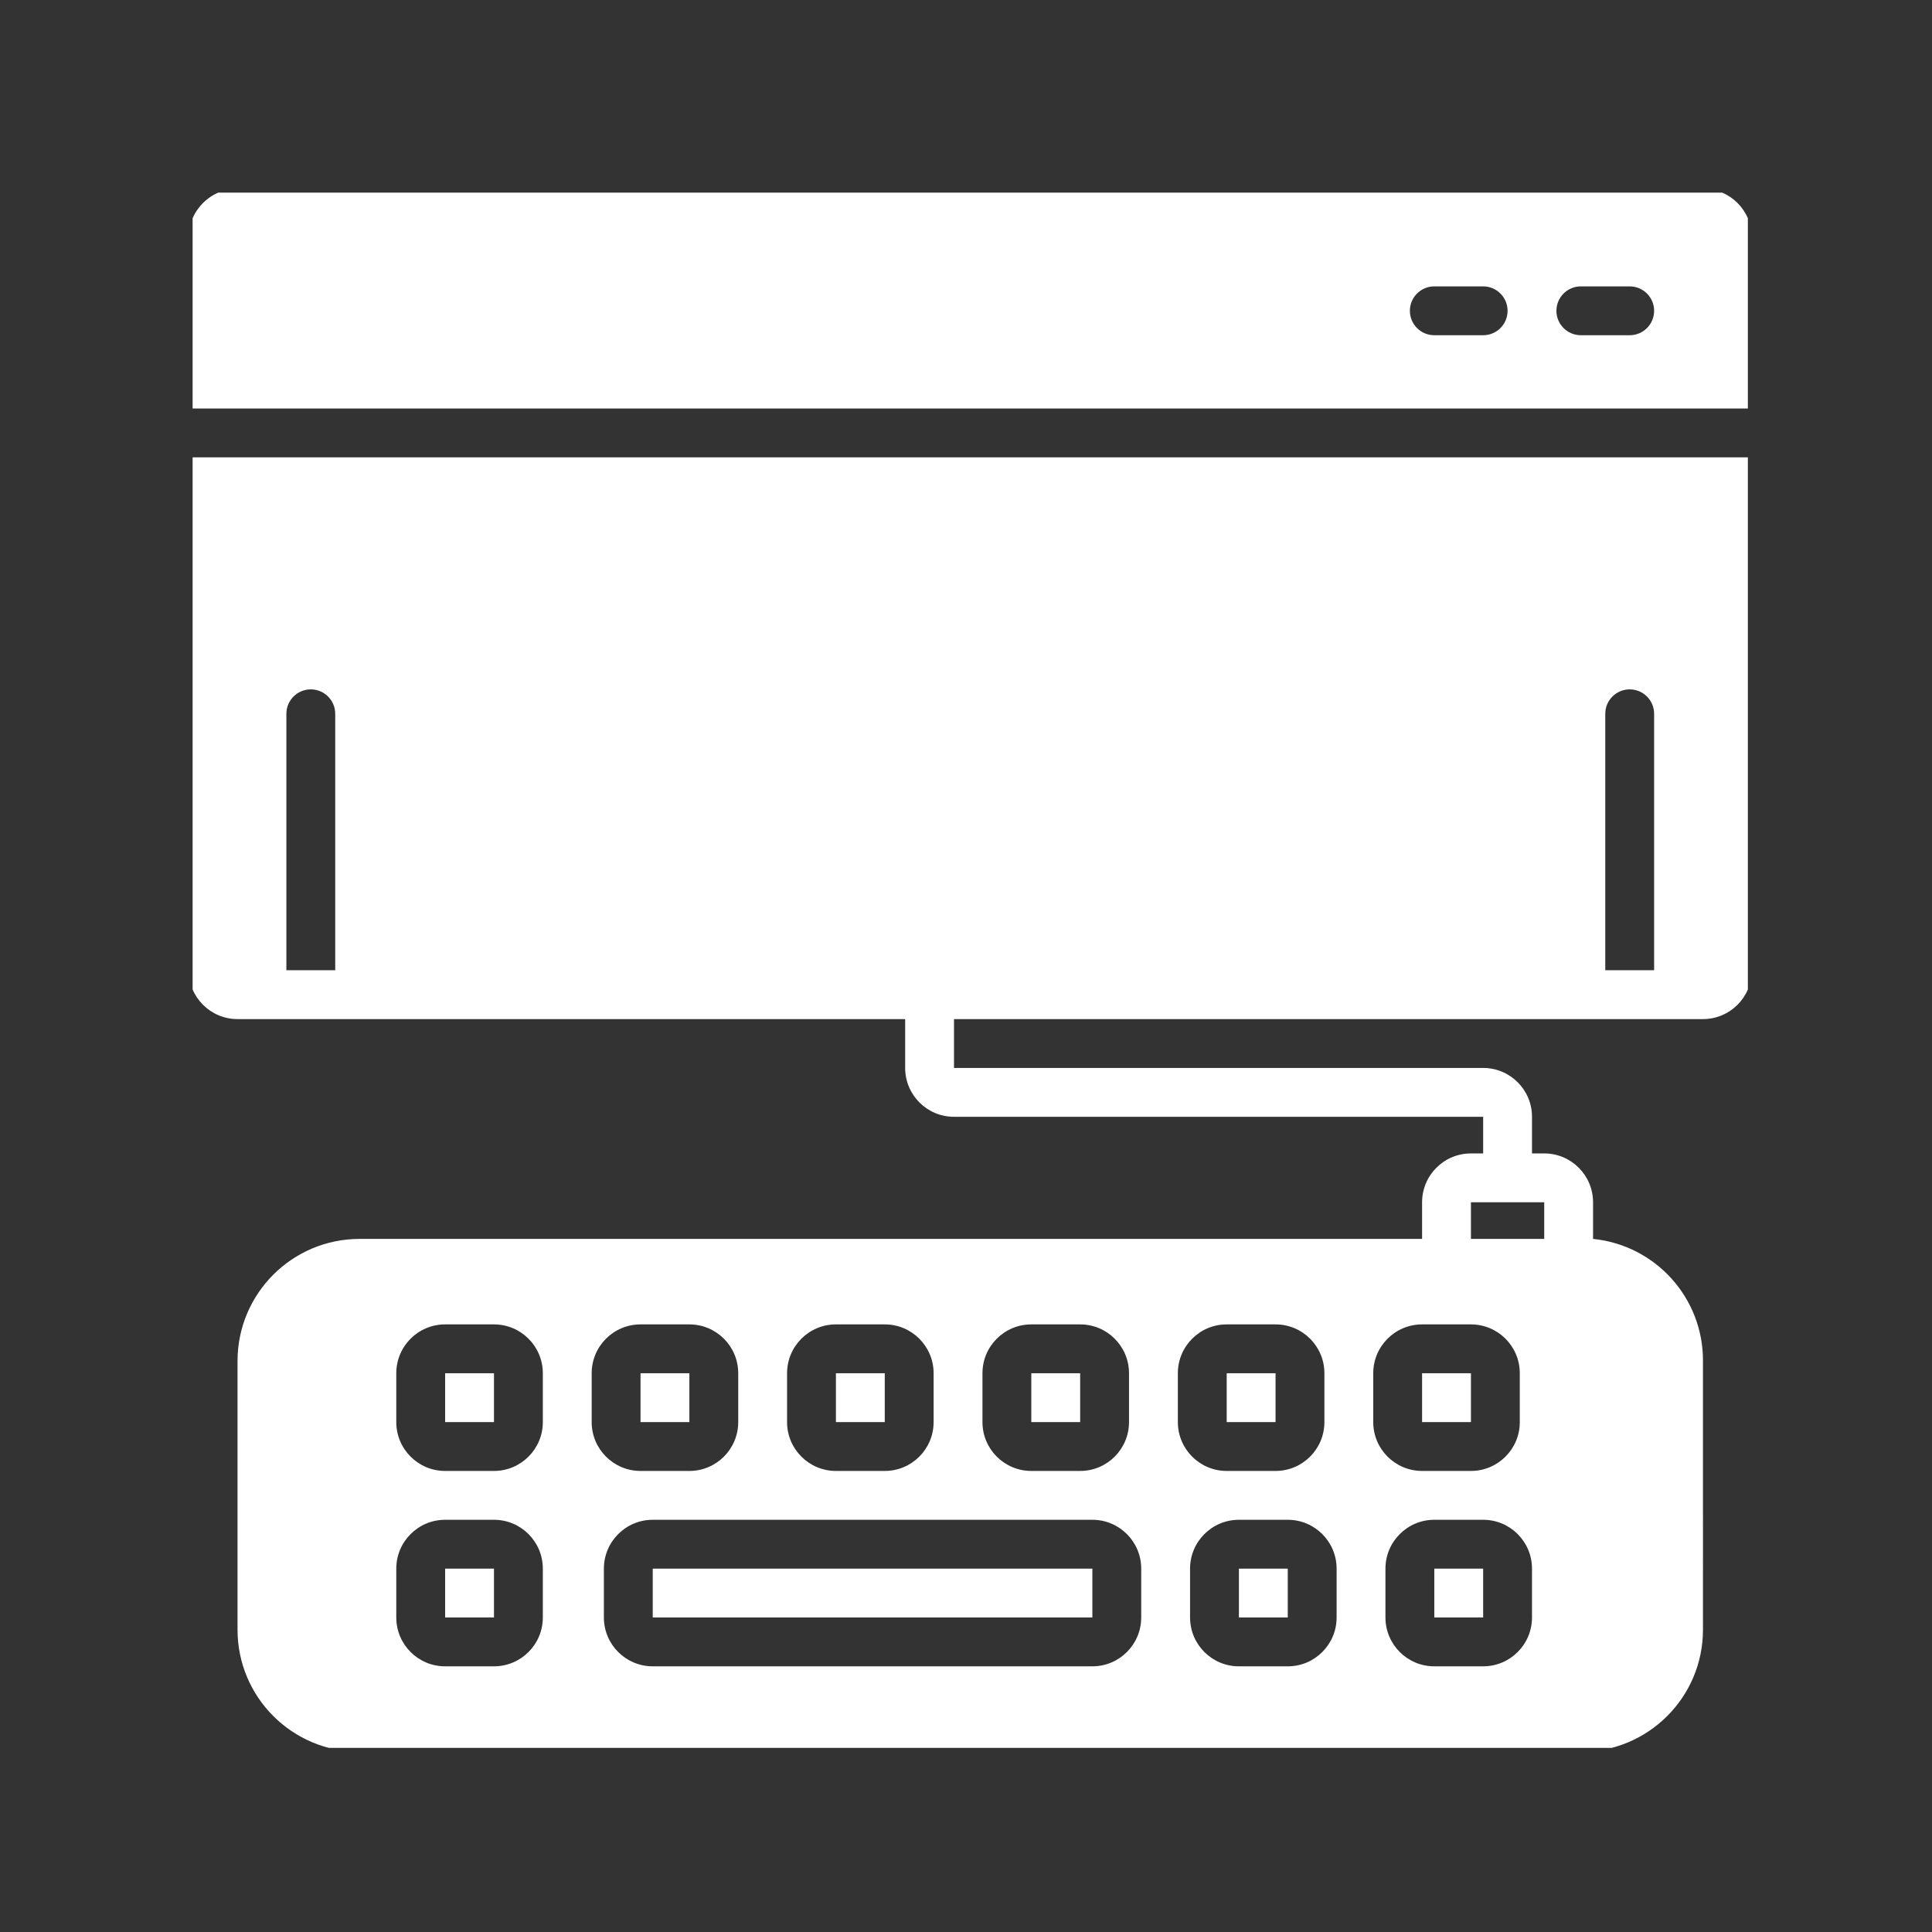 <svg xmlns="http://www.w3.org/2000/svg" version="1.1" xmlns:xlink="http://www.w3.org/1999/xlink" xmlns:svgjs="http://svgjs.dev/svgjs" width="128" height="128" viewBox="0 0 128 128"><rect x="0" y="0" width="128" height="128" fill="#333333" stroke="none"/><g transform="matrix(0.805,0,0,0.805,12.761,12.761)"><svg viewBox="0 0 95 95" data-background-color="#046380" preserveAspectRatio="xMidYMid meet" height="128" width="128" xmlns="http://www.w3.org/2000/svg" xmlns:xlink="http://www.w3.org/1999/xlink"><g id="tight-bounds" transform="matrix(1,0,0,1,-0.24,-0.24)"><svg viewBox="0 0 95.481 95.481" height="95.481" width="95.481"><g><svg viewBox="0 0 95.481 95.481" height="95.481" width="95.481"><g><svg viewBox="0 0 95.481 95.481" height="95.481" width="95.481"><g id="textblocktransform"><svg viewBox="0 0 95.481 95.481" height="95.481" width="95.481" id="textblock"><g><svg viewBox="0 0 95.481 95.481" height="95.481" width="95.481"><g><svg viewBox="0 0 95.481 95.481" height="95.481" width="95.481"><g><svg xmlns="http://www.w3.org/2000/svg" xmlns:xlink="http://www.w3.org/1999/xlink" version="1.1" x="0" y="0" viewBox="0 0 128 128" enable-background="new 0 0 128 128" xml:space="preserve" height="95.481" width="95.481" class="icon-icon-0" data-fill-palette-color="accent" id="icon-0"><rect x="37" y="97" width="4" height="4" fill="#ffffff" data-fill-palette-color="accent"></rect><rect x="38" y="113" width="36" height="4" fill="#ffffff" data-fill-palette-color="accent"></rect><rect x="21" y="97" width="4" height="4" fill="#ffffff" data-fill-palette-color="accent"></rect><rect x="21" y="113" width="4" height="4" fill="#ffffff" data-fill-palette-color="accent"></rect><rect x="69" y="97" width="4" height="4" fill="#ffffff" data-fill-palette-color="accent"></rect><rect x="53" y="97" width="4" height="4" fill="#ffffff" data-fill-palette-color="accent"></rect><rect x="85" y="97" width="4" height="4" fill="#ffffff" data-fill-palette-color="accent"></rect><rect x="102" y="113" width="4" height="4" fill="#ffffff" data-fill-palette-color="accent"></rect><rect x="101" y="97" width="4" height="4" fill="#ffffff" data-fill-palette-color="accent"></rect><rect x="86" y="113" width="4" height="4" fill="#ffffff" data-fill-palette-color="accent"></rect><path d="M124 0H4C1.791 0 0 1.791 0 4v14h128V4C128 1.791 126.209 0 124 0zM106 12h-4c-1.105 0-2-0.895-2-2s0.895-2 2-2h4c1.105 0 2 0.895 2 2S107.105 12 106 12zM118 12h-4c-1.105 0-2-0.895-2-2s0.895-2 2-2h4c1.105 0 2 0.895 2 2S119.105 12 118 12z" fill="#ffffff" data-fill-palette-color="accent"></path><path d="M0 38v26c0 2.209 1.791 4 4 4h54.67v4c0 2.209 1.791 4 4 4H106v3h-1c-2.209 0-4 1.791-4 4v3H14C8.477 86 4 90.477 4 96v22c0 5.523 4.477 10 10 10h100c5.523 0 10-4.477 10-10V96c0.026-5.155-3.871-9.485-9-10v-3c0-2.209-1.791-4-4-4h-1v-3c0-2.209-1.791-4-4-4H62.67v-4H124c2.209 0 4-1.791 4-4V22H0V38zM65 97c0-2.209 1.791-4 4-4h4c2.209 0 4 1.791 4 4v4c0 2.209-1.791 4-4 4h-4c-2.209 0-4-1.791-4-4V97zM49 97c0-2.209 1.791-4 4-4h4c2.209 0 4 1.791 4 4v4c0 2.209-1.791 4-4 4h-4c-2.209 0-4-1.791-4-4V97zM29 117c0 2.209-1.791 4-4 4h-4c-2.209 0-4-1.791-4-4v-4c0-2.209 1.791-4 4-4h4c2.209 0 4 1.791 4 4V117zM29 101c0 2.209-1.791 4-4 4h-4c-2.209 0-4-1.791-4-4v-4c0-2.209 1.791-4 4-4h4c2.209 0 4 1.791 4 4V101zM33 97c0-2.209 1.791-4 4-4h4c2.209 0 4 1.791 4 4v4c0 2.209-1.791 4-4 4h-4c-2.209 0-4-1.791-4-4V97zM78 117c0 2.209-1.791 4-4 4H38c-2.209 0-4-1.791-4-4v-4c0-2.209 1.791-4 4-4h36c2.209 0 4 1.791 4 4V117zM81 97c0-2.209 1.791-4 4-4h4c2.209 0 4 1.791 4 4v4c0 2.209-1.791 4-4 4h-4c-2.209 0-4-1.791-4-4V97zM94 117c0 2.209-1.791 4-4 4h-4c-2.209 0-4-1.791-4-4v-4c0-2.209 1.791-4 4-4h4c2.209 0 4 1.791 4 4V117zM97 97c0-2.209 1.791-4 4-4h4c2.209 0 4 1.791 4 4v4c0 2.209-1.791 4-4 4h-4c-2.209 0-4-1.791-4-4V97zM110 117c0 2.209-1.791 4-4 4h-4c-2.209 0-4-1.791-4-4v-4c0-2.209 1.791-4 4-4h4c2.209 0 4 1.791 4 4V117zM111 83v3h-6v-3H111zM116 43c0-1.105 0.895-2 2-2s2 0.895 2 2v21h-4V43zM8 43c0-1.105 0.895-2 2-2s2 0.895 2 2v21H8V43z" fill="#ffffff" data-fill-palette-color="accent"></path></svg></g></svg></g></svg></g></svg></g></svg></g></svg></g><defs></defs></svg><rect width="95.481" height="95.481" fill="none" stroke="none" visibility="hidden"></rect></g></svg></g></svg>